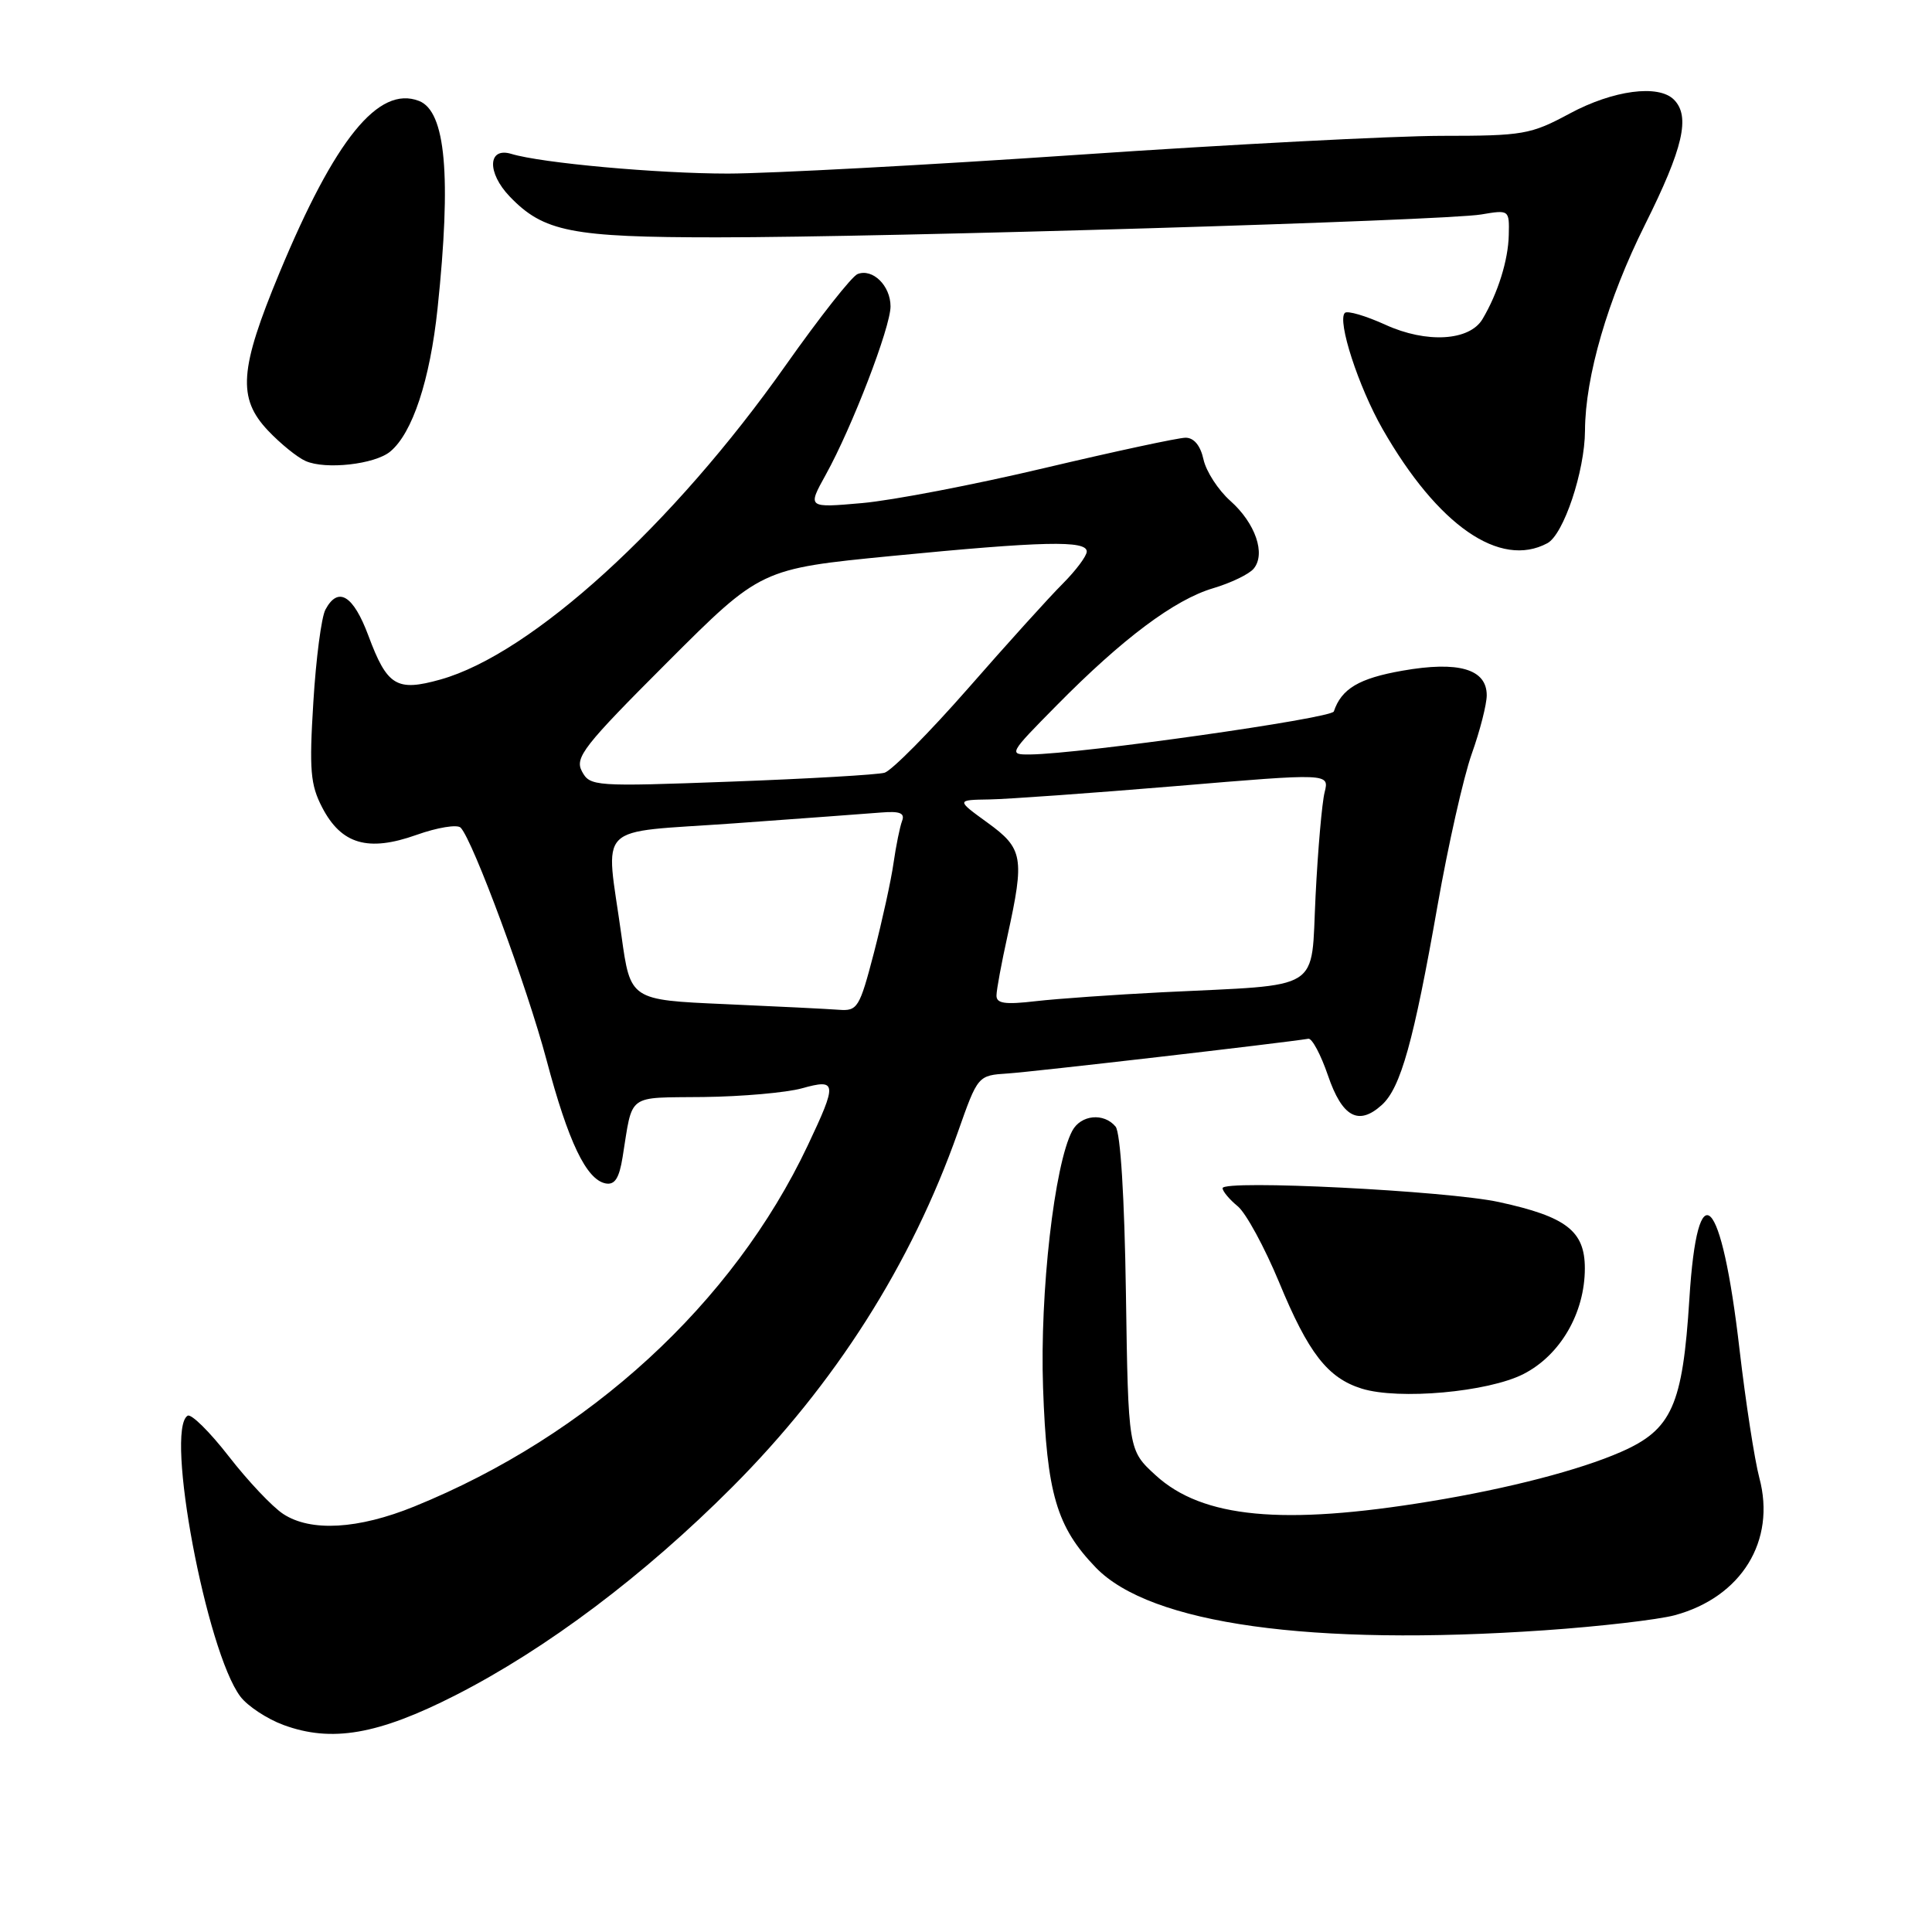 <?xml version="1.0" encoding="UTF-8" standalone="no"?>
<!DOCTYPE svg PUBLIC "-//W3C//DTD SVG 1.1//EN" "http://www.w3.org/Graphics/SVG/1.1/DTD/svg11.dtd" >
<svg xmlns="http://www.w3.org/2000/svg" xmlns:xlink="http://www.w3.org/1999/xlink" version="1.1" viewBox="0 0 256 256">
 <g >
 <path fill="currentColor"
d=" M 60.37 224.62 C 72.44 218.46 85.34 208.76 97.02 197.05 C 110.66 183.38 120.74 167.52 126.92 150.02 C 129.57 142.50 129.57 142.50 133.54 142.24 C 136.72 142.04 170.01 138.19 173.37 137.64 C 173.85 137.56 175.02 139.75 175.96 142.50 C 177.85 148.03 180.01 149.21 183.10 146.41 C 185.60 144.15 187.32 137.98 190.48 120.00 C 191.88 112.03 193.92 102.98 195.01 99.90 C 196.11 96.82 197.00 93.32 197.00 92.13 C 197.00 88.65 193.27 87.56 185.83 88.87 C 180.07 89.88 177.75 91.26 176.74 94.27 C 176.44 95.19 143.24 99.89 136.53 99.97 C 133.60 100.00 133.65 99.91 140.03 93.45 C 148.78 84.58 155.65 79.45 160.76 77.94 C 163.11 77.24 165.52 76.08 166.12 75.35 C 167.75 73.39 166.35 69.33 163.03 66.37 C 161.42 64.94 159.82 62.47 159.47 60.88 C 159.07 59.05 158.21 58.00 157.10 58.00 C 156.14 58.00 147.74 59.81 138.43 62.01 C 129.12 64.22 118.23 66.31 114.24 66.66 C 106.98 67.30 106.98 67.30 109.42 62.90 C 112.90 56.62 118.00 43.37 118.00 40.60 C 118.00 37.86 115.64 35.54 113.64 36.31 C 112.88 36.60 108.60 42.04 104.11 48.40 C 89.17 69.60 70.43 86.66 58.36 90.04 C 52.55 91.67 51.30 90.91 48.81 84.22 C 46.81 78.86 44.80 77.64 43.12 80.78 C 42.59 81.76 41.87 87.27 41.52 93.03 C 40.96 102.02 41.13 103.99 42.69 106.99 C 45.23 111.88 48.77 112.91 55.18 110.63 C 57.96 109.64 60.60 109.21 61.04 109.67 C 62.67 111.35 69.85 130.78 72.42 140.46 C 75.30 151.32 77.70 156.32 80.25 156.81 C 81.46 157.04 82.05 156.13 82.50 153.31 C 83.88 144.77 82.93 145.48 93.21 145.36 C 98.32 145.30 104.19 144.78 106.25 144.21 C 110.91 142.91 110.97 143.45 107.03 151.78 C 97.12 172.72 78.07 190.21 54.89 199.62 C 47.46 202.64 41.17 203.00 37.53 200.61 C 36.09 199.67 32.85 196.24 30.32 192.98 C 27.79 189.72 25.33 187.29 24.86 187.59 C 21.83 189.46 27.35 218.83 31.85 224.80 C 32.80 226.06 35.36 227.75 37.54 228.56 C 43.93 230.92 50.08 229.86 60.37 224.62 Z  M 204.69 216.02 C 211.95 215.52 219.69 214.62 221.90 214.03 C 230.75 211.64 235.36 204.17 233.12 195.82 C 232.49 193.44 231.31 185.80 230.50 178.84 C 228.11 158.12 224.92 154.91 223.85 172.13 C 222.96 186.24 221.53 189.44 214.78 192.39 C 209.31 194.79 199.87 197.24 189.50 198.94 C 169.97 202.16 159.32 201.15 153.13 195.48 C 149.50 192.16 149.50 192.16 149.19 171.36 C 149.00 158.60 148.47 150.07 147.82 149.28 C 146.27 147.41 143.22 147.71 142.08 149.84 C 139.71 154.28 137.77 171.29 138.21 183.85 C 138.70 197.91 140.00 202.33 145.22 207.73 C 152.45 215.19 173.71 218.16 204.69 216.02 Z  M 201.86 182.07 C 206.75 179.58 210.00 173.98 210.00 168.06 C 210.00 163.11 207.55 161.22 198.63 159.28 C 191.76 157.78 162.00 156.29 162.00 157.44 C 162.00 157.85 162.90 158.93 164.01 159.84 C 165.11 160.75 167.57 165.29 169.49 169.91 C 173.36 179.29 175.92 182.59 180.44 184.00 C 185.35 185.52 197.17 184.46 201.86 182.07 Z  M 205.03 71.98 C 207.19 70.83 209.99 62.44 210.02 57.07 C 210.05 49.90 213.03 39.67 217.96 29.79 C 223.04 19.61 224.01 15.41 221.80 13.20 C 219.75 11.15 213.75 11.95 208.00 15.04 C 202.82 17.83 201.83 18.00 191.00 18.00 C 184.68 18.01 163.07 19.13 143.00 20.50 C 122.92 21.87 101.99 22.99 96.47 23.00 C 87.13 23.00 71.76 21.61 67.75 20.39 C 64.63 19.45 64.50 22.87 67.54 26.04 C 72.03 30.72 75.72 31.45 95.00 31.45 C 117.84 31.45 191.42 29.24 196.25 28.42 C 199.98 27.79 200.00 27.80 199.92 31.14 C 199.85 34.47 198.48 38.85 196.44 42.28 C 194.72 45.18 189.02 45.52 183.57 43.03 C 180.95 41.84 178.53 41.13 178.20 41.46 C 177.16 42.51 180.00 51.25 183.21 56.87 C 190.52 69.64 198.75 75.34 205.03 71.98 Z  M 51.70 59.84 C 54.65 57.41 56.98 50.36 57.98 40.86 C 59.83 23.29 59.06 14.73 55.51 13.37 C 50.16 11.31 44.40 18.41 37.03 36.15 C 31.72 48.94 31.44 52.75 35.52 57.06 C 37.16 58.79 39.40 60.61 40.50 61.09 C 43.14 62.26 49.66 61.53 51.70 59.84 Z  M 96.01 133.05 C 83.53 132.50 83.53 132.50 82.35 124.00 C 80.24 108.73 78.52 110.44 97.25 109.10 C 106.19 108.45 114.98 107.81 116.78 107.66 C 119.24 107.46 119.93 107.74 119.53 108.78 C 119.24 109.55 118.73 112.05 118.40 114.34 C 118.08 116.63 116.90 121.99 115.80 126.25 C 113.89 133.56 113.63 133.99 111.14 133.80 C 109.69 133.69 102.88 133.35 96.01 133.05 Z  M 132.04 131.89 C 132.05 131.12 132.71 127.58 133.50 124.00 C 135.78 113.61 135.57 112.43 130.85 109.01 C 126.70 106.00 126.70 106.00 131.10 105.93 C 133.52 105.89 144.65 105.09 155.82 104.16 C 176.15 102.45 176.15 102.45 175.52 104.98 C 175.17 106.36 174.63 112.54 174.32 118.71 C 173.67 131.60 175.56 130.41 154.00 131.48 C 147.68 131.80 140.14 132.33 137.25 132.66 C 133.14 133.14 132.01 132.97 132.04 131.89 Z  M 77.11 102.21 C 76.13 100.38 77.34 98.84 88.41 87.77 C 100.81 75.37 100.81 75.37 118.15 73.67 C 138.24 71.71 144.00 71.58 144.00 73.08 C 144.00 73.67 142.57 75.58 140.83 77.33 C 139.08 79.07 133.44 85.31 128.29 91.20 C 123.13 97.08 118.15 102.11 117.21 102.39 C 116.27 102.66 107.11 103.19 96.85 103.57 C 78.73 104.24 78.18 104.20 77.11 102.21 Z "/>
</g>
</svg>